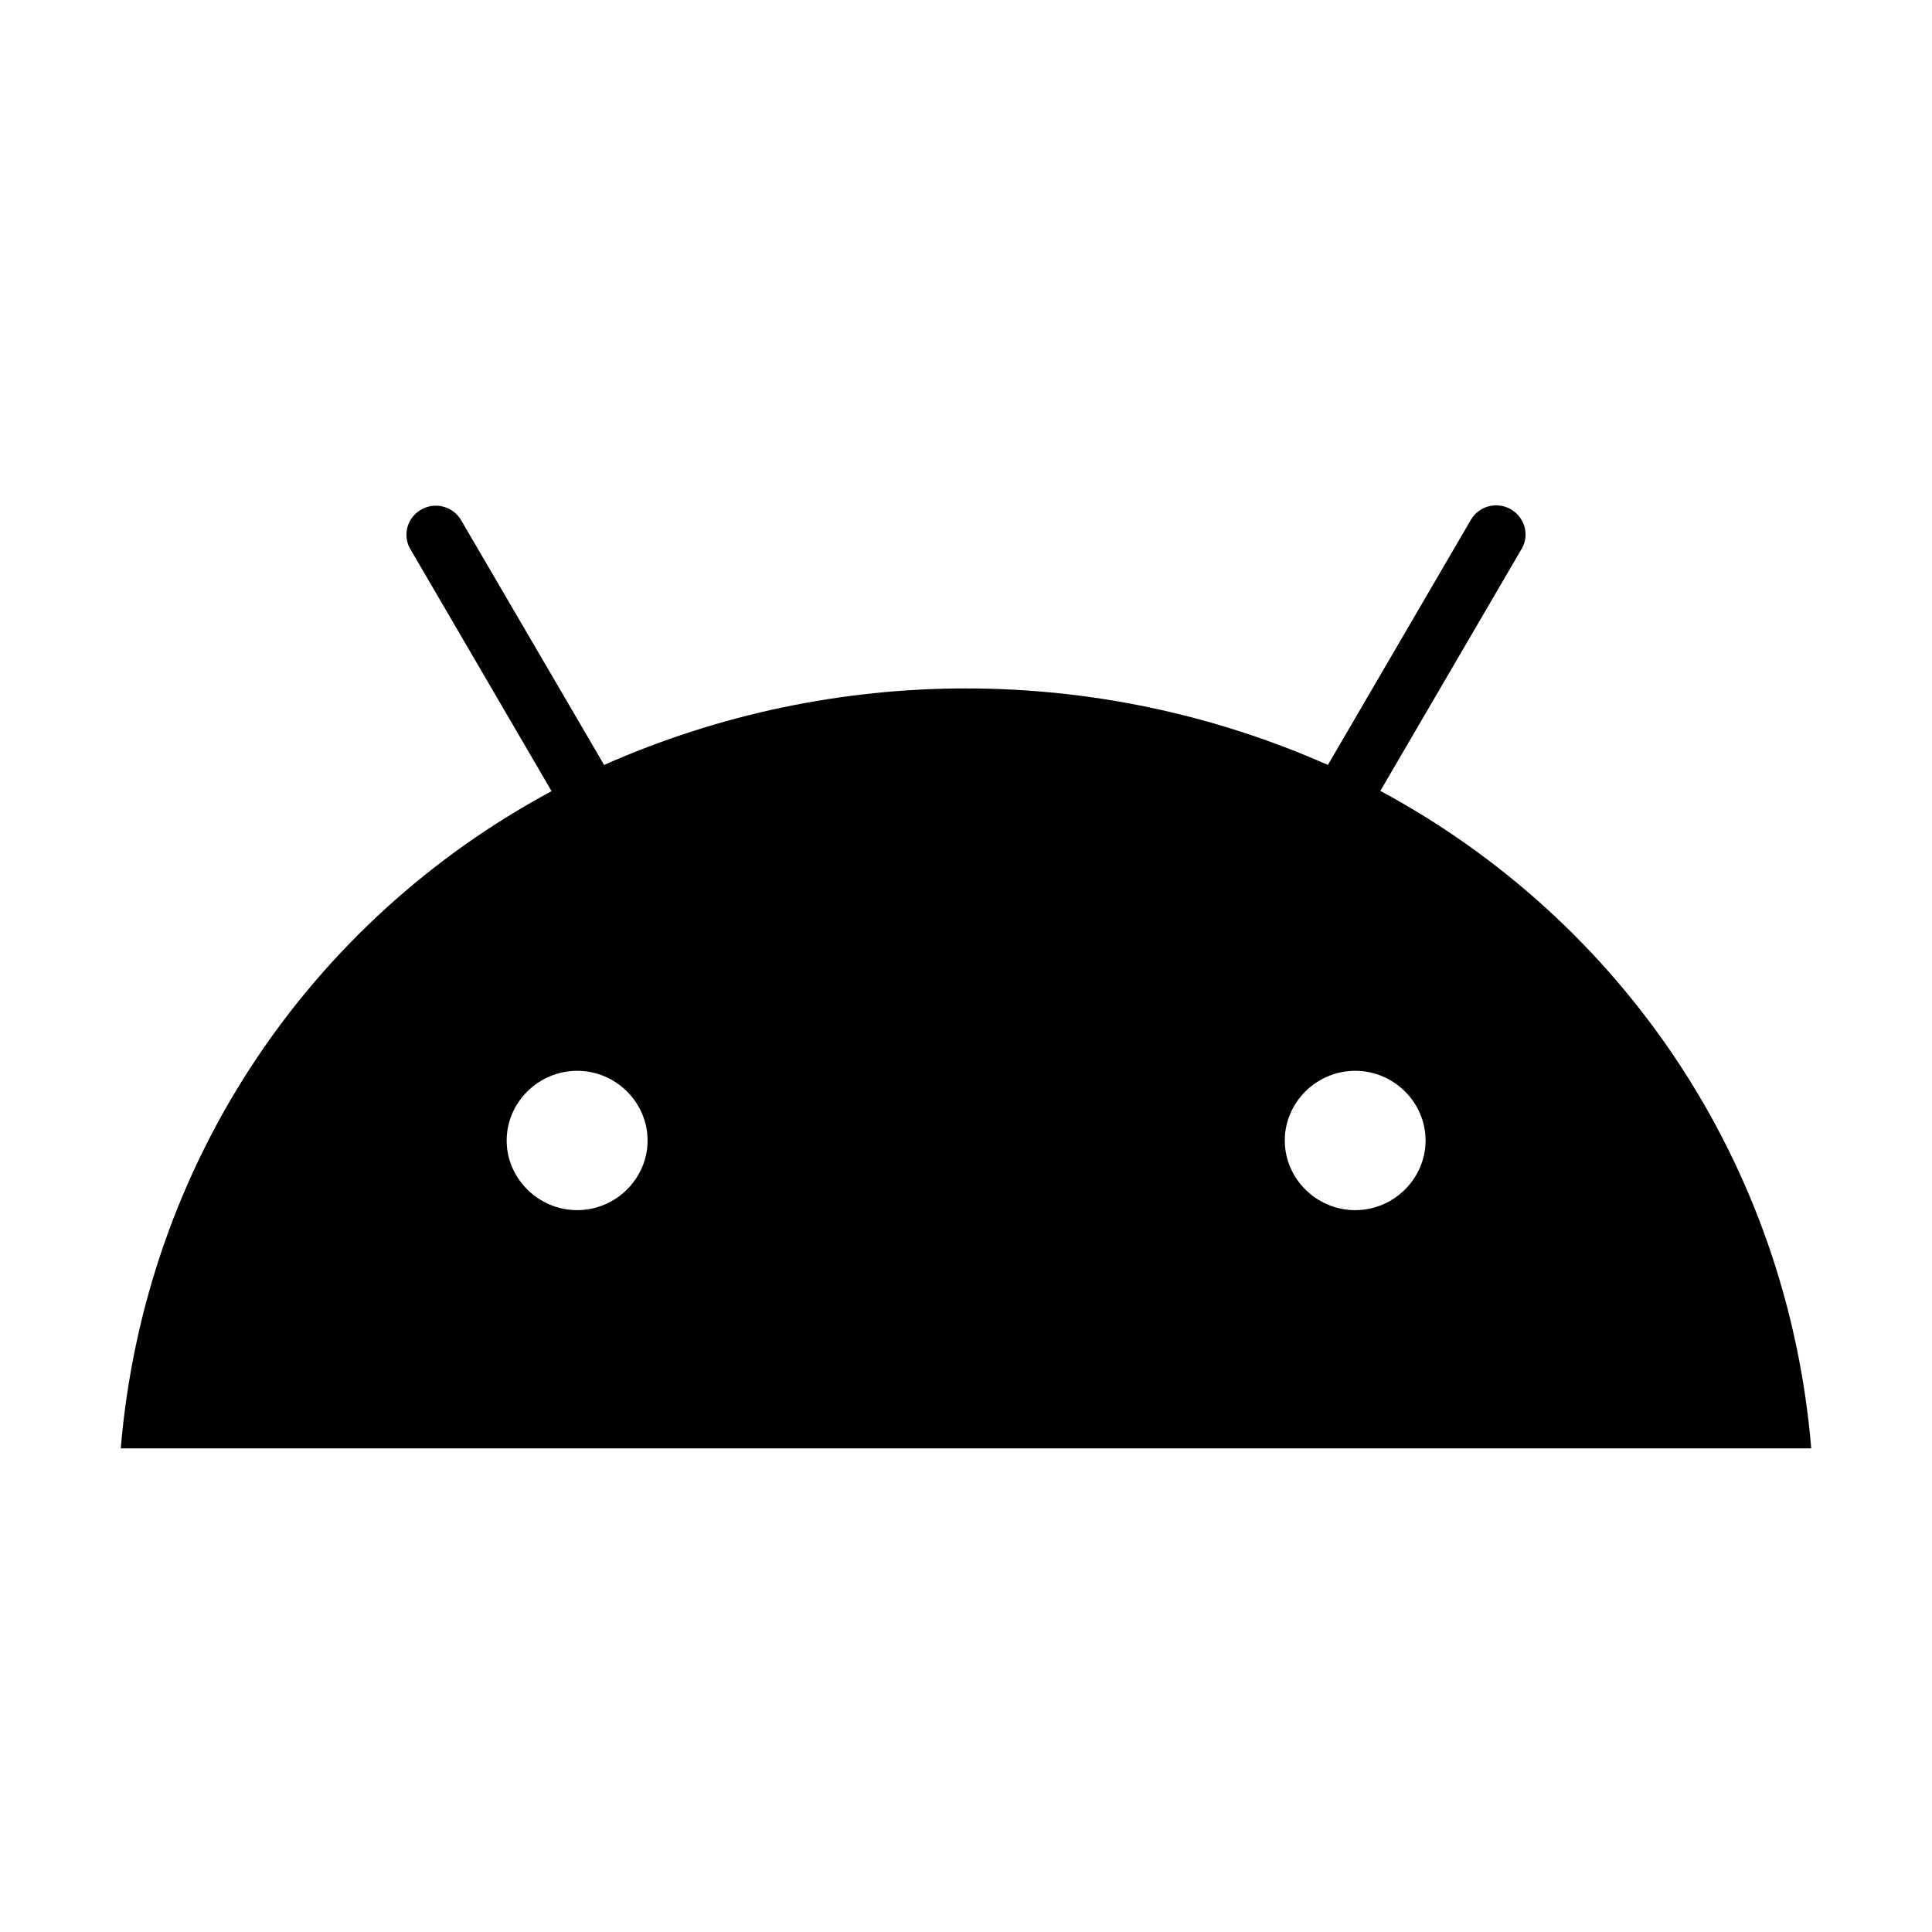 <svg xmlns="http://www.w3.org/2000/svg" width="16" height="16" viewBox="0 0 16 16" fill="currentColor">
    <path d="M11.432,6.549L11.43,6.549C13.432,7.626 14.801,9.628 15,11.995L1,11.995C1.199,9.63 2.568,7.626 4.568,6.552L3.404,4.557C3.379,4.518 3.366,4.474 3.366,4.428C3.366,4.296 3.476,4.188 3.609,4.188C3.699,4.188 3.782,4.238 3.824,4.317L5.003,6.335C6.909,5.49 9.091,5.49 10.997,6.335L12.176,4.314C12.218,4.235 12.301,4.185 12.391,4.185C12.524,4.185 12.634,4.294 12.634,4.426C12.634,4.471 12.621,4.516 12.596,4.555L11.432,6.549ZM11.223,10.022C11.543,10.022 11.806,9.761 11.806,9.445C11.806,9.129 11.543,8.868 11.223,8.868C10.903,8.868 10.64,9.129 10.64,9.445C10.64,9.761 10.903,10.022 11.223,10.022ZM4.78,10.022C5.1,10.022 5.363,9.761 5.363,9.445C5.363,9.129 5.1,8.868 4.78,8.868C4.46,8.868 4.196,9.129 4.196,9.445C4.196,9.761 4.46,10.022 4.78,10.022Z"/>
</svg>
